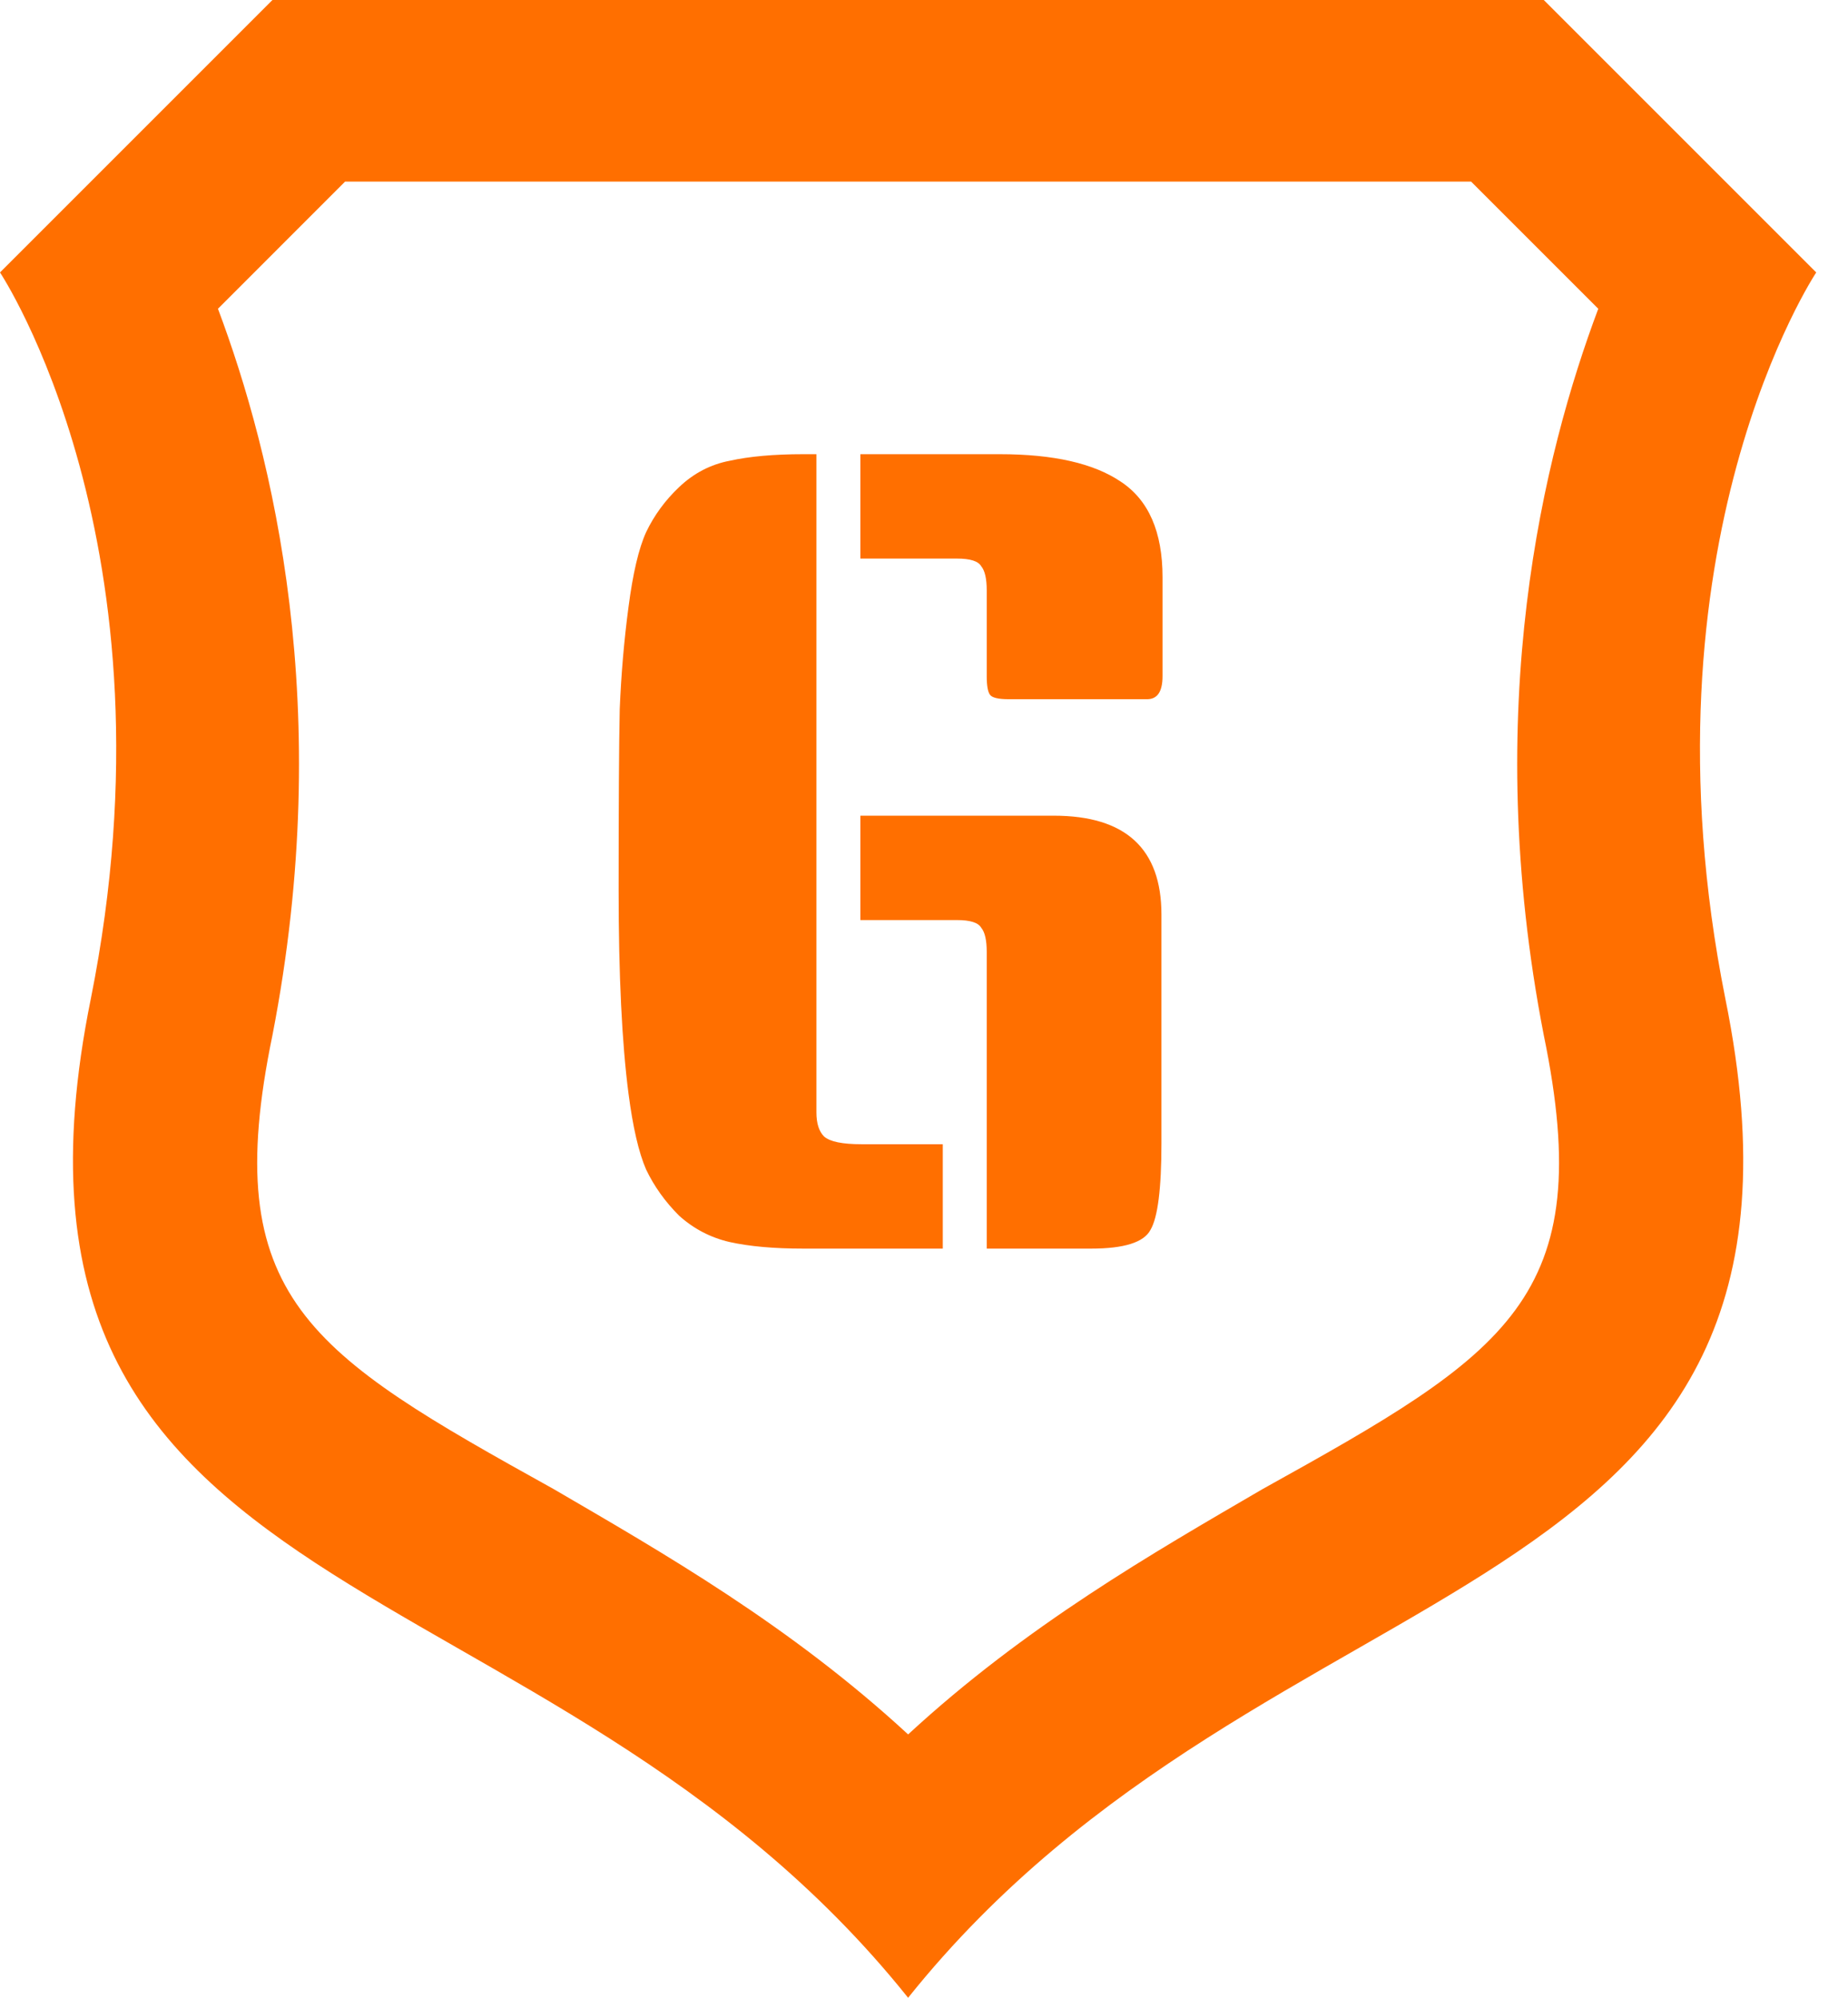<svg width="37" height="40" viewBox="0 0 37 40" fill="none" xmlns="http://www.w3.org/2000/svg">
<path d="M29.454 3.636L32 6.182C30.909 9.091 29.636 14.182 30.909 20.727C32 26 30.182 27.091 25.273 29.818C23.091 31.091 20.546 32.545 18.182 34.727C15.818 32.545 13.273 31.091 11.091 29.818C6.182 27.091 4.364 26 5.455 20.727C6.727 14.182 5.455 9.091 4.364 6.182L6.909 3.636H29.454ZM30.909 0H5.455L0 5.455C0 5.455 3.636 10.909 1.818 20C-0.727 32.545 10.909 30.909 18.182 40C25.454 30.909 37.091 32.545 34.545 20C32.727 10.909 36.364 5.455 36.364 5.455L30.909 0Z" fill="#FF6F00"/>
<path d="M16.346 9.094V22.272C16.346 22.492 16.397 22.653 16.5 22.756C16.617 22.859 16.867 22.91 17.248 22.91H18.876V25H16.082C15.495 25 15.004 24.956 14.608 24.868C14.227 24.78 13.889 24.604 13.596 24.34C13.317 24.061 13.097 23.753 12.936 23.416C12.789 23.079 12.672 22.573 12.584 21.898C12.452 20.886 12.386 19.529 12.386 17.828C12.386 16.112 12.393 14.902 12.408 14.198C12.437 13.494 12.496 12.812 12.584 12.152C12.672 11.477 12.789 10.979 12.936 10.656C13.097 10.319 13.317 10.018 13.596 9.754C13.889 9.475 14.227 9.299 14.608 9.226C15.004 9.138 15.495 9.094 16.082 9.094H16.346ZM17.226 16.332H21.098C22.535 16.332 23.254 16.992 23.254 18.312V22.888C23.254 23.797 23.181 24.377 23.034 24.626C22.902 24.875 22.506 25 21.846 25H19.756V19.06C19.756 18.825 19.719 18.664 19.646 18.576C19.587 18.473 19.426 18.422 19.162 18.422H17.226V16.332ZM17.226 9.094H20.02C21.091 9.094 21.897 9.277 22.44 9.644C22.997 10.011 23.276 10.649 23.276 11.558V13.538C23.276 13.846 23.173 14 22.968 14H20.196C19.991 14 19.866 13.971 19.822 13.912C19.778 13.853 19.756 13.729 19.756 13.538V11.822C19.756 11.587 19.719 11.426 19.646 11.338C19.587 11.235 19.426 11.184 19.162 11.184H17.226V9.094Z" fill="#FF6F00"/>
</svg>
